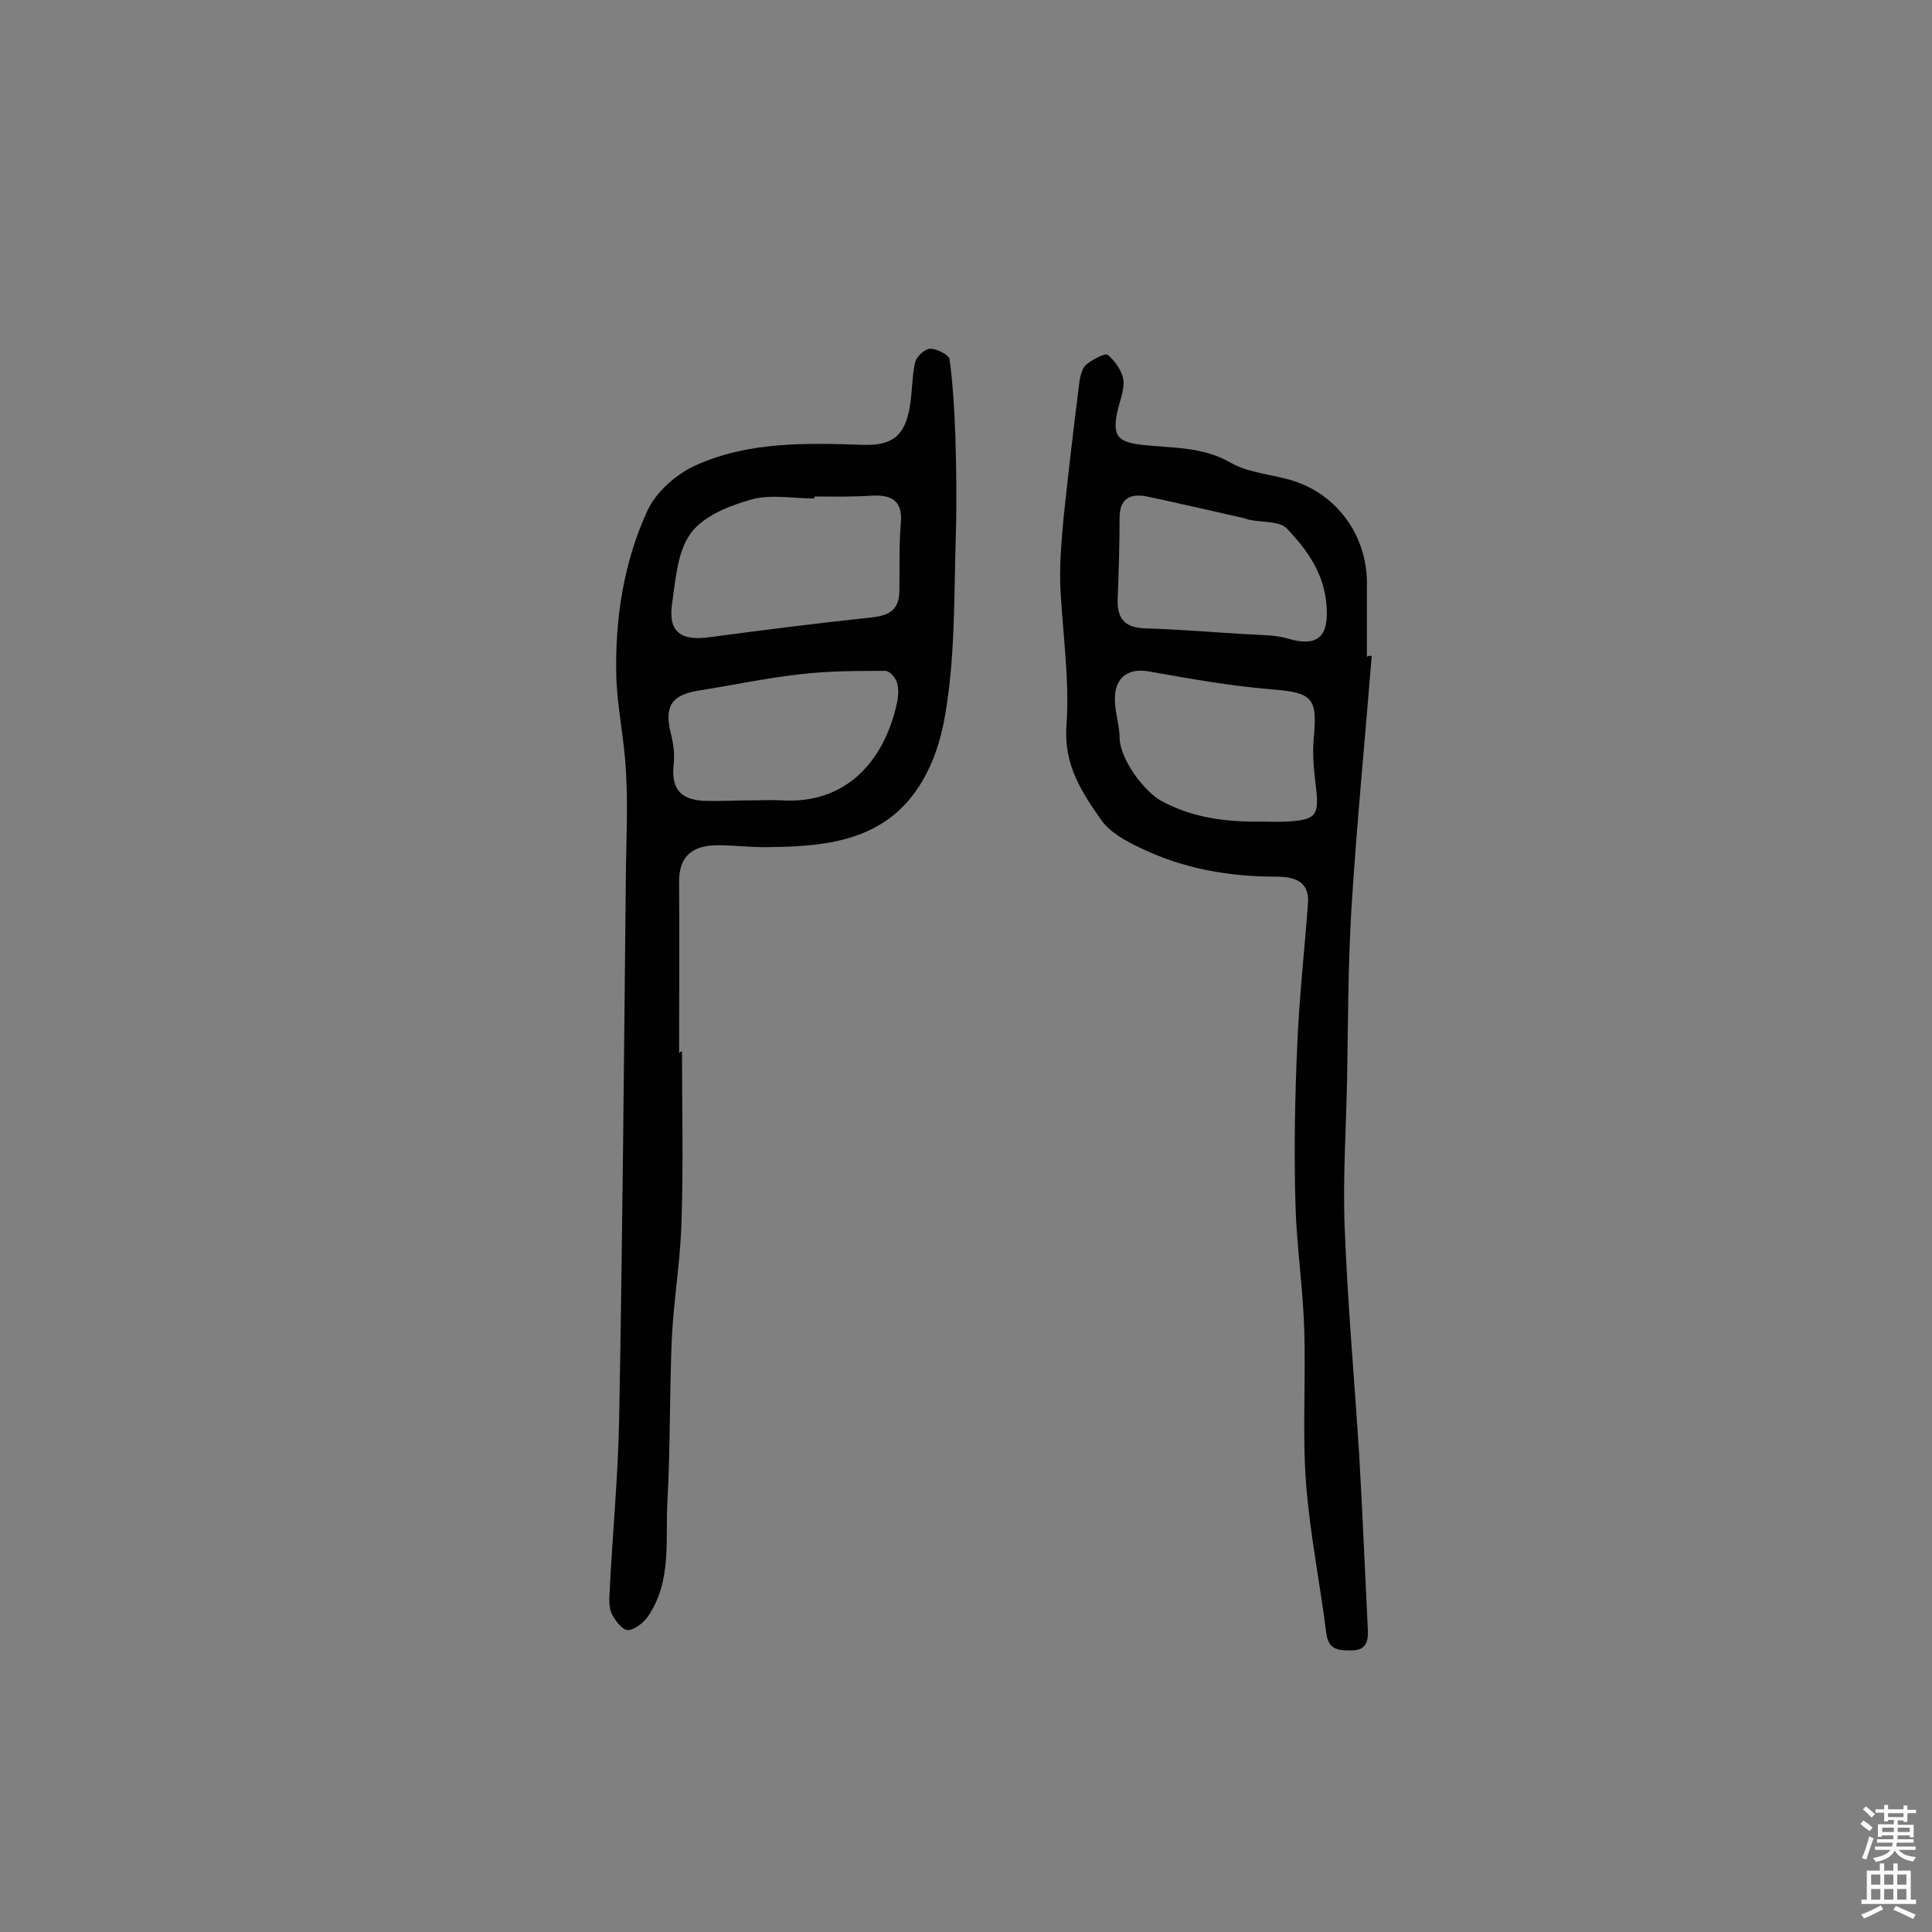 <svg enable-background="new 0 0 400 400" viewBox="0 0 400 400" xmlns="http://www.w3.org/2000/svg"><rect x="0" y="0" width="400" height="400" fill="#808080" stroke="none"/><path d="m141.2 217.7c0 11.7.3 23.4-.1 35.1-.2 8.1-1.6 16.1-2 24.2-.5 11.2-.3 22.4-.9 33.5-.5 8.1 1 16.7-4 24.1-.9 1.3-2.7 2.8-4.2 2.9-1.1 0-2.6-1.9-3.3-3.3-.6-1.2-.6-2.8-.5-4.3.6-12.3 1.8-24.5 2-36.7.7-38 1-75.9 1.4-113.9.1-6.5.4-13 0-19.5-.3-6.6-1.8-13.1-2-19.7-.3-11.9 1.5-23.7 6.5-34.5 1.8-3.8 5.9-7.4 9.8-9.2 11-5 22.9-4.7 34.8-4.3 6.1.2 8.7-1.9 9.7-8.1.5-3 .4-6.2 1.1-9.1.3-1.1 2-2.7 3.1-2.7 1.4 0 3.9 1.3 4 2.2.7 5.2 1 10.6 1.2 15.9.2 6.7.3 13.5.1 20.3-.4 12.5-.1 25.1-2.2 37.3-1.3 8-4.7 16.6-11.8 21.7-7.4 5.3-16.6 5.7-25.6 5.8-3.2 0-6.5-.4-9.7-.4-5.5 0-8 2.5-8 7.5.1 11.9 0 23.7 0 35.6.2-.4.4-.4.6-.4zm27.4-114.9v.4c-4.4 0-9-.9-13 .2-4.6 1.3-9.9 3.4-12.5 6.9-2.8 3.7-3.2 9.4-3.9 14.3-1 6.2 1.6 8.2 7.9 7.3 11.2-1.5 22.4-2.9 33.6-4.1 3.6-.4 5.4-1.7 5.5-5.3.1-4.7-.1-9.4.3-14.1.4-4.4-1.5-5.9-5.6-5.8-4.2.3-8.2.2-12.3.2zm-12.3 62.9c1.8 0 3.6-.1 5.4 0 13.6.9 21.4-8.3 24-20.1.3-1.4.4-3 0-4.3-.3-1-1.5-2.4-2.4-2.4-5.9 0-11.8 0-17.7.7-7.1.8-14.1 2.3-21.1 3.4-5.5.9-7 3.3-5.6 8.9.5 2 .8 4.1.6 6.1-.6 5 1.1 7.5 6.1 7.8 3.6.1 7.2-.1 10.7-.1z" fill="#010102"/><path d="m284 135.8c-1.4 17.4-3.1 34.8-4.2 52.3-.7 11.8-.7 23.6-.9 35.4-.2 10.2-.9 20.5-.5 30.6.6 15.7 2 31.3 3 47 .7 12.1 1.2 24.2 1.8 36.4.1 2.4-.4 4.2-3.4 4.2-2.6 0-4.7 0-5.2-3.5-1.3-10.4-3.4-20.7-4.2-31.1-.8-10.8 0-21.7-.4-32.6-.3-8.5-1.6-17-1.8-25.5-.3-11-.1-22 .4-33 .4-9.7 1.5-19.3 2.2-28.9.4-5-3.3-5.6-6.8-5.6-9.7 0-19.1-1.7-27.8-5.9-3-1.4-6.3-3.2-8.1-5.7-4.1-5.8-7.9-11.5-7.3-19.7.7-9.8-.9-19.7-1.3-29.5-.1-4.5.3-9 .7-13.5 1-9.4 2.1-18.8 3.3-28.3.2-1.2.6-2.8 1.5-3.5 1.3-1 3.8-2.4 4.4-1.9 1.5 1.3 3 3.4 3.2 5.3.2 2.3-1 4.7-1.4 7.1-.8 4.6.5 5.6 5.2 6.2 6.2.7 12.5.3 18.4 3.7 3.8 2.2 8.8 2.4 13.1 3.8 9 2.9 15 11.3 15.1 20.8v15.6c.4-.3.7-.2 1-.2zm-22.7 34.3c1.6 0 3.2.1 4.8 0 6.5-.3 7.1-1.2 6.3-7.6-.4-3.2-.7-6.5-.4-9.7.8-8.5-.3-9.4-9-10.1-8.4-.7-16.8-2.2-25.2-3.7-4.7-.8-7.5 1.7-6.9 7.1.2 2.2.9 4.5.9 6.7.1 4.3 4.9 10.9 8.6 13 6.6 3.6 13.6 4.4 20.9 4.3zm13.4-43.7c-.2-5.7-2.3-10.8-8.3-17-1.6-1.6-5.2-1.2-7.8-1.8-.5-.1-.9-.3-1.4-.4-6.6-1.5-13.1-3-19.7-4.4-3.5-.7-5.7.4-5.7 4.4 0 5.7-.2 11.3-.4 17-.1 4.2 1.8 5.8 5.8 5.9 6.9.2 13.8.8 20.8 1.2 2.9.2 5.9.1 8.6.9 5.7 1.7 8.3 0 8.1-5.8z" fill="#010102"/><g fill="#fcfbfa"><path d="m385.2 377.6.6-.7c.6.4 1.3.9 1.9 1.5l-.6.7c-.8-.5-1.4-1-1.9-1.5zm.3 7.1c.6-1.4 1.1-2.9 1.5-4.5.3.1.6.3.9.4-.5 1.4-1 2.9-1.5 4.4zm.2-10.1.6-.6c.7.5 1.3 1.1 1.9 1.6l-.7.7c-.6-.6-1.2-1.2-1.8-1.7zm8.4-.8h.8v.9h1.8v.7h-1.8v1.8h-.8v-.3h-1.2v.9h3.3v2.6h-.8v-.4h-2.5c0 .3 0 .6-.1.8h3.4v.7h-3.5c0 .3-.1.6-.1.8h4v.7h-3.5c.7.9 1.9 1.3 3.6 1.5-.2.2-.4.5-.6.9-1.9-.3-3.2-1.1-3.8-2.3-.5 1.1-1.8 2-3.9 2.4-.2-.3-.4-.5-.6-.8 1.9-.4 3.1-.9 3.6-1.7h-3.2v-.7h3.5c.1-.2.1-.5.2-.8h-3.3v-.7h3.4c0-.2 0-.5 0-.8h-2.4v.3h-.8v-2.6h3.3v-.9h-1.2v.3h-.8v-1.8h-1.8v-.7h1.8v-.9h.8v.9h3.2zm-4.4 5.5h2.4c0-.3 0-.6 0-.9h-2.4zm1.2-3.1h3.2v-.8h-3.2zm4.4 2.2h-2.4v.9h2.5v-.9z"/><path d="m389.2 385.8h.9v1.5h1.9v-1.5h.9v1.5h2.7v6h1.1v.9h-11.3v-.9h1.1v-6h2.7zm.2 8.7.5.8c-1.2.6-2.5 1.3-4 1.9-.2-.3-.3-.6-.6-.8 1.6-.6 3-1.3 4.1-1.9zm-2-4.3h1.9v-2.1h-1.9zm0 3.1h1.9v-2.2h-1.9zm2.7-3.1h1.9v-2.1h-1.9zm0 3.1h1.9v-2.2h-1.9zm2.4 1.3c1.4.6 2.7 1.2 4.1 1.8l-.5.9c-1.5-.7-2.8-1.4-4.1-1.9zm2.2-6.5h-1.9v2.1h1.9zm-1.9 5.2h1.9v-2.2h-1.9z"/></g></svg>